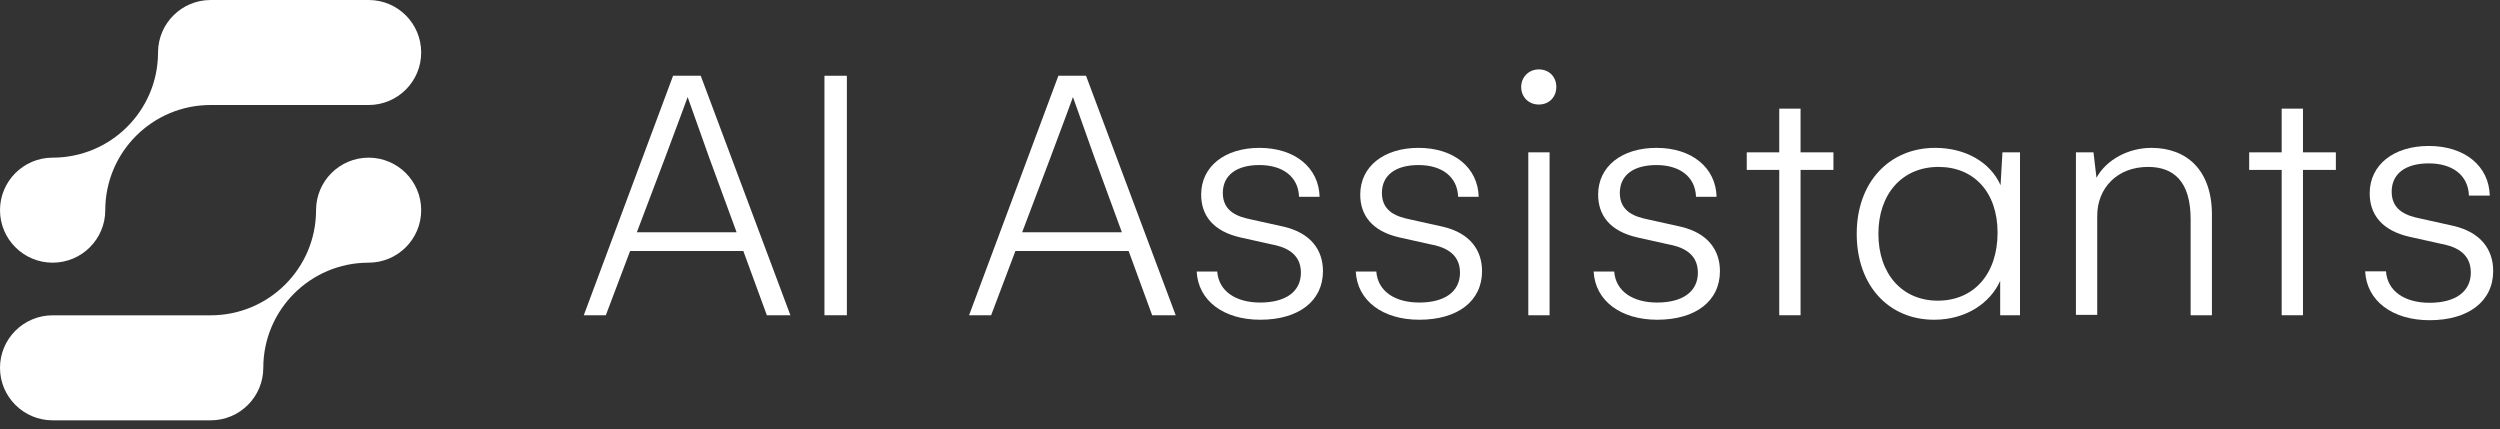 <svg width="198" height="34" viewBox="0 0 198 34" fill="none" xmlns="http://www.w3.org/2000/svg">
<rect x="0" y="0" width="198" height="34" fill="#333333" stroke="none"/>
<path d="M46.236 24.967H47.982L49.905 19.878H58.871L60.735 24.967H62.6L55.498 6H53.308L46.236 24.967ZM50.438 18.398L52.657 12.539C53.574 10.113 54.462 7.686 54.462 7.686L56.178 12.51L58.339 18.398H50.438Z" fill="white"/>
<path d="M67.072 24.967V6H65.297V24.967H67.072Z" fill="white"/>
<path d="M76.751 24.967H78.497L80.421 19.878H89.387L91.251 24.967H93.115L86.013 6H83.824L76.751 24.967ZM80.954 18.398L83.173 12.539C84.09 10.113 84.978 7.686 84.978 7.686L86.694 12.51L88.854 18.398H80.954Z" fill="white"/>
<path d="M99.807 25.323C102.855 25.323 104.779 23.843 104.779 21.476C104.779 19.819 103.832 18.457 101.672 17.954L99.008 17.363C98.18 17.185 96.848 16.83 96.848 15.291C96.848 13.841 97.973 13.072 99.748 13.072C101.553 13.072 102.826 13.96 102.885 15.587H104.512C104.453 13.279 102.559 11.711 99.748 11.711C96.996 11.711 95.132 13.19 95.132 15.41C95.132 17.008 96.02 18.309 98.269 18.812L100.665 19.345C101.642 19.523 103.033 19.967 103.033 21.594C103.033 23.103 101.819 23.961 99.807 23.961C97.884 23.961 96.523 23.074 96.404 21.505H94.777C94.895 23.813 96.907 25.323 99.807 25.323Z" fill="white"/>
<path d="M112.407 25.323C115.454 25.323 117.378 23.843 117.378 21.476C117.378 19.819 116.431 18.457 114.271 17.954L111.608 17.363C110.779 17.185 109.447 16.83 109.447 15.291C109.447 13.841 110.572 13.072 112.347 13.072C114.152 13.072 115.425 13.96 115.484 15.587H117.112C117.052 13.279 115.159 11.711 112.347 11.711C109.595 11.711 107.731 13.19 107.731 15.41C107.731 17.008 108.619 18.309 110.868 18.812L113.265 19.345C114.241 19.523 115.632 19.967 115.632 21.594C115.632 23.103 114.419 23.961 112.407 23.961C110.483 23.961 109.122 23.074 109.004 21.505H107.376C107.494 23.813 109.507 25.323 112.407 25.323Z" fill="white"/>
<path d="M121.869 8.278C122.727 8.278 123.26 7.657 123.26 6.887C123.26 6.118 122.727 5.497 121.869 5.497C121.07 5.497 120.478 6.118 120.478 6.887C120.478 7.686 121.07 8.278 121.869 8.278ZM121.041 24.967H122.727V12.066H121.041V24.967Z" fill="white"/>
<path d="M131.248 25.323C134.296 25.323 136.219 23.843 136.219 21.476C136.219 19.819 135.272 18.457 133.112 17.954L130.449 17.363C129.62 17.185 128.289 16.83 128.289 15.291C128.289 13.841 129.413 13.072 131.189 13.072C132.994 13.072 134.266 13.96 134.325 15.587H135.953C135.894 13.279 134 11.711 131.189 11.711C128.437 11.711 126.572 13.19 126.572 15.41C126.572 17.008 127.46 18.309 129.709 18.812L132.106 19.345C133.082 19.523 134.473 19.967 134.473 21.594C134.473 23.103 133.26 23.961 131.248 23.961C129.324 23.961 127.963 23.074 127.845 21.505H126.217C126.336 23.813 128.348 25.323 131.248 25.323Z" fill="white"/>
<path d="M145.208 12.066H142.604V8.604H140.917V12.066H138.343V13.457H140.917V24.967H142.604V13.457H145.208V12.066Z" fill="white"/>
<path d="M158.593 12.066L158.445 14.67C157.646 12.865 155.693 11.711 153.266 11.711C149.656 11.711 147.052 14.403 147.052 18.517C147.052 22.63 149.597 25.323 153.178 25.323C155.693 25.323 157.616 24.02 158.415 22.245V24.967H159.984V12.066H158.593ZM153.474 23.813C150.662 23.813 148.769 21.712 148.769 18.517C148.769 15.38 150.633 13.22 153.533 13.22C156.344 13.22 158.208 15.232 158.208 18.428C158.208 21.712 156.314 23.813 153.474 23.813Z" fill="white"/>
<path d="M170.391 11.711C168.586 11.711 166.84 12.628 166.041 14.078L165.804 12.066H164.414V24.938H166.1V17.096C166.1 14.906 167.669 13.22 170.125 13.22C172.137 13.22 173.498 14.344 173.498 17.363V24.967H175.185V17.008C175.185 13.457 173.173 11.711 170.391 11.711Z" fill="white"/>
<path d="M185 12.066H182.396V8.604H180.709V12.066H178.135V13.457H180.709V24.967H182.396V13.457H185V12.066Z" fill="white"/>
<path d="M192.42 25.36C189.48 25.36 187.44 23.83 187.32 21.49H188.97C189.09 23.08 190.47 23.98 192.42 23.98C194.46 23.98 195.69 23.11 195.69 21.58C195.69 19.93 194.28 19.48 193.29 19.3L190.86 18.76C188.58 18.25 187.68 16.93 187.68 15.31C187.68 13.06 189.57 11.56 192.36 11.56C195.21 11.56 197.13 13.15 197.19 15.49H195.54C195.48 13.84 194.19 12.94 192.36 12.94C190.56 12.94 189.42 13.72 189.42 15.19C189.42 16.75 190.77 17.11 191.61 17.29L194.31 17.89C196.5 18.4 197.46 19.78 197.46 21.46C197.46 23.86 195.51 25.36 192.42 25.36Z" fill="white"/>
<path d="M4.169 20.804C6.47 20.804 8.337 18.942 8.337 16.645C8.337 12.052 12.07 8.317 16.674 8.317H29.19C31.492 8.317 33.358 6.455 33.358 4.159C33.358 1.862 31.502 0 29.2 0H16.684C14.403 0 12.547 1.831 12.516 4.107V4.21C12.485 8.783 8.762 12.486 4.169 12.486C1.867 12.486 0 14.348 0 16.645C0 18.941 1.867 20.804 4.169 20.804ZM29.2 12.486C26.898 12.486 25.032 14.348 25.032 16.645C25.032 21.238 21.309 24.962 16.705 24.973H4.169C1.867 24.973 0 26.835 0 29.131C0 31.428 1.867 33.29 4.169 33.29H16.684C18.986 33.29 20.853 31.428 20.853 29.131C20.853 24.538 24.586 20.804 29.19 20.804C31.492 20.804 33.358 18.942 33.358 16.645C33.358 14.348 31.492 12.486 29.19 12.486H29.2Z" fill="white"/>
</svg>
